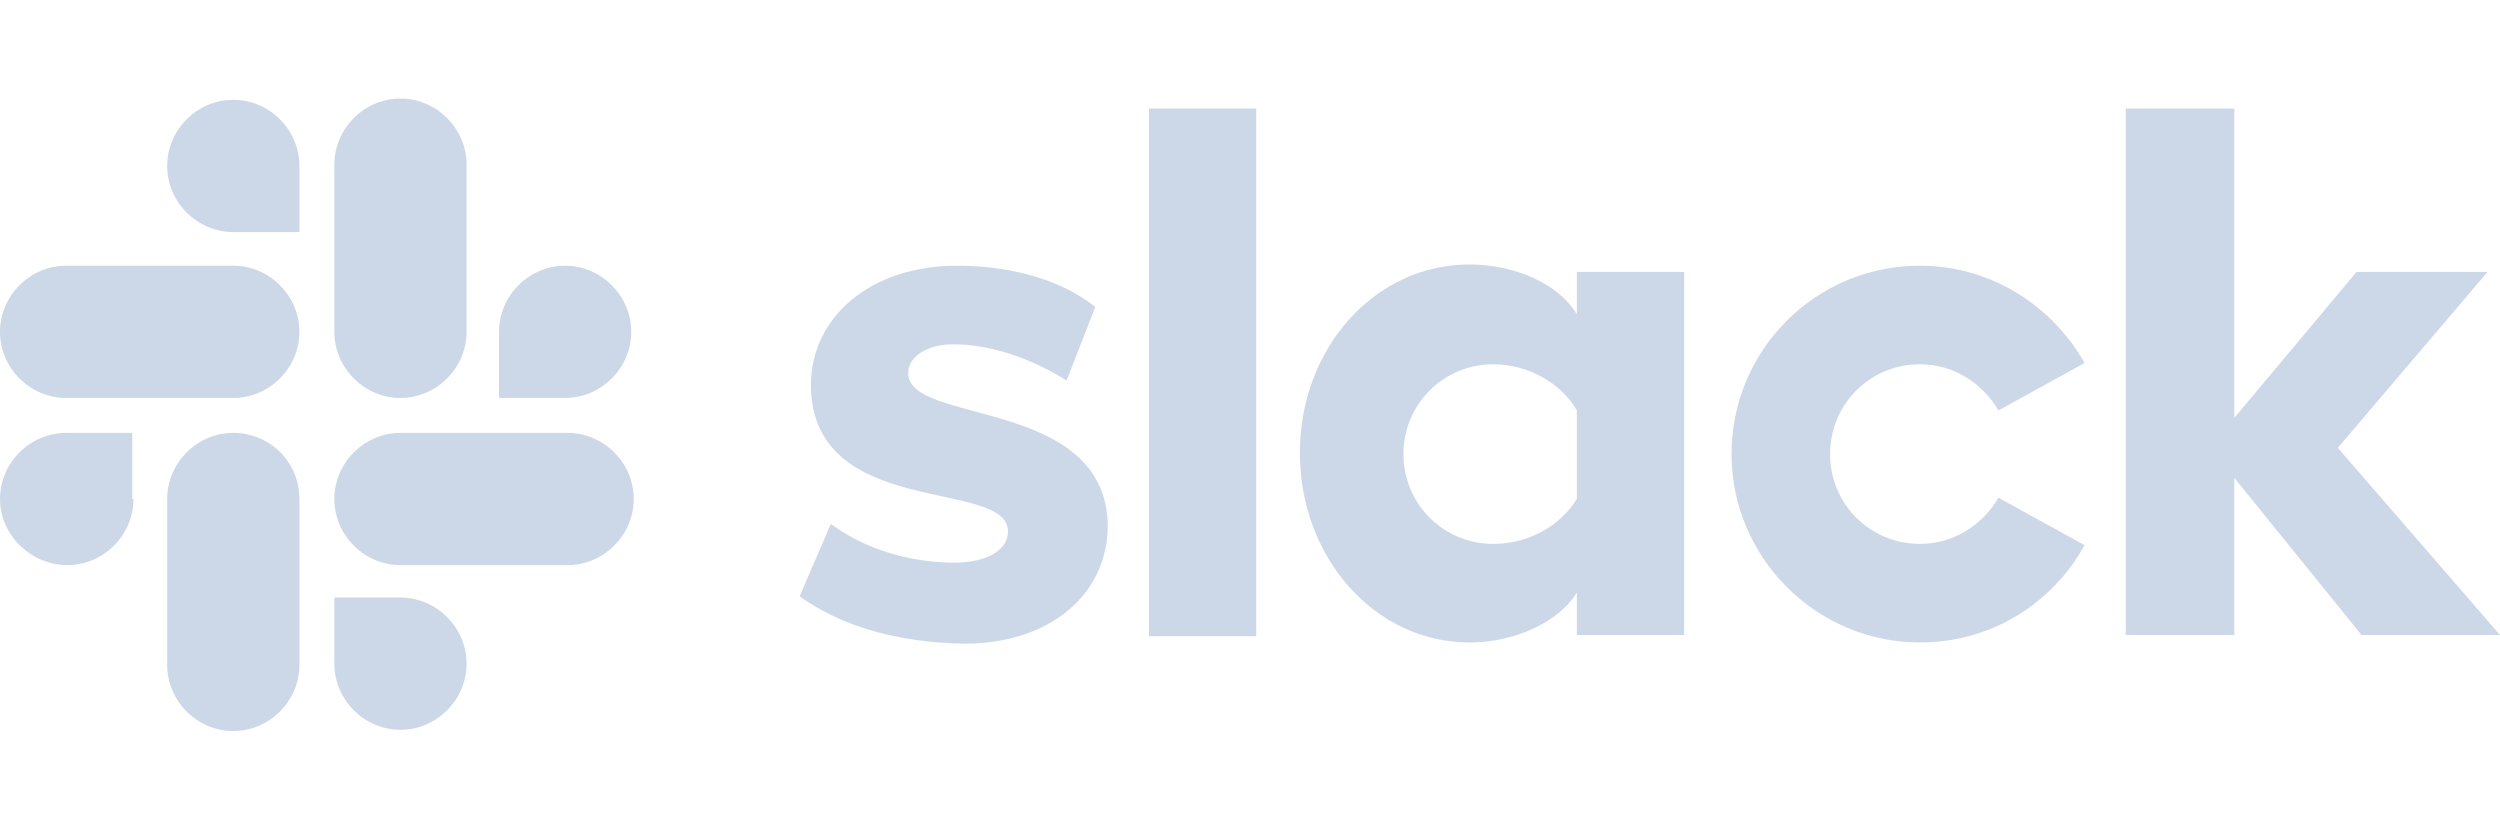 <svg xmlns="http://www.w3.org/2000/svg" viewBox="0 0 200.4 66.5"><path d="M64.1 47.8l2.5-5.8c2.7 2 6.3 3.1 9.9 3.1 2.6 0 4.3-1 4.3-2.5 0-4.3-15.7-.9-15.8-11.7 0-5.5 4.8-9.6 11.7-9.6 4.1 0 8.2 1 11.1 3.3l-2.3 5.9c-2.7-1.7-6-2.9-9.1-2.9-2.1 0-3.6 1-3.6 2.3 0 4.2 15.8 1.9 16 12.2 0 5.6-4.7 9.5-11.5 9.5-5.2-.1-9.7-1.3-13.2-3.8m96.1-7.9c-1.3 2.2-3.6 3.7-6.3 3.7-4 0-7.2-3.2-7.2-7.2s3.2-7.2 7.2-7.2c2.7 0 5 1.5 6.3 3.7l6.9-3.8c-2.6-4.6-7.5-7.8-13.2-7.8-8.4 0-15.1 6.8-15.1 15.1s6.8 15.1 15.1 15.1c5.7 0 10.6-3.1 13.2-7.8l-6.9-3.8zM92.1 8.7h8.6V51h-8.6zm78.3 0v42.2h8.7V38.3l10.2 12.6h11.1l-13-15 12-14.1h-10.5l-9.8 11.7V8.7zm-44 31.3c-1.3 2.1-3.8 3.6-6.7 3.6-4 0-7.2-3.2-7.2-7.2s3.2-7.2 7.2-7.2c2.9 0 5.5 1.6 6.7 3.7V40zm0-18.2v3.4c-1.4-2.4-4.9-4-8.6-4-7.6 0-13.6 6.7-13.6 15.1s6 15.2 13.6 15.2c3.7 0 7.2-1.7 8.6-4v3.4h8.6V21.8h-8.6zM10.7 40c0 2.9-2.4 5.3-5.3 5.3S0 42.9 0 40s2.4-5.3 5.3-5.3h5.3V40zm2.7 0c0-2.9 2.4-5.3 5.3-5.3S24 37 24 40v13.3c0 2.9-2.4 5.3-5.3 5.3s-5.3-2.4-5.3-5.3V40zm5.3-21.4c-2.9 0-5.3-2.4-5.3-5.3S15.8 8 18.7 8s5.3 2.4 5.3 5.3v5.3h-5.3zm0 2.7c2.9 0 5.3 2.4 5.3 5.3s-2.4 5.3-5.3 5.3H5.3c-2.9 0-5.3-2.4-5.3-5.3s2.4-5.3 5.3-5.3h13.4zM40 26.6c0-2.9 2.4-5.3 5.3-5.3s5.3 2.4 5.3 5.3-2.4 5.3-5.3 5.3H40v-5.3zm-2.6 0c0 2.9-2.4 5.3-5.3 5.3s-5.3-2.4-5.3-5.3V13.2c0-2.9 2.4-5.3 5.3-5.3s5.3 2.4 5.3 5.3v13.4zm-5.3 21.3c2.9 0 5.3 2.4 5.3 5.3s-2.4 5.3-5.3 5.3-5.3-2.4-5.3-5.3v-5.3h5.3zm0-2.6c-2.9 0-5.3-2.4-5.3-5.3s2.4-5.3 5.3-5.3h13.4c2.9 0 5.3 2.4 5.3 5.3s-2.4 5.3-5.3 5.3H32.1z" fill="#ccd8e7"/></svg>